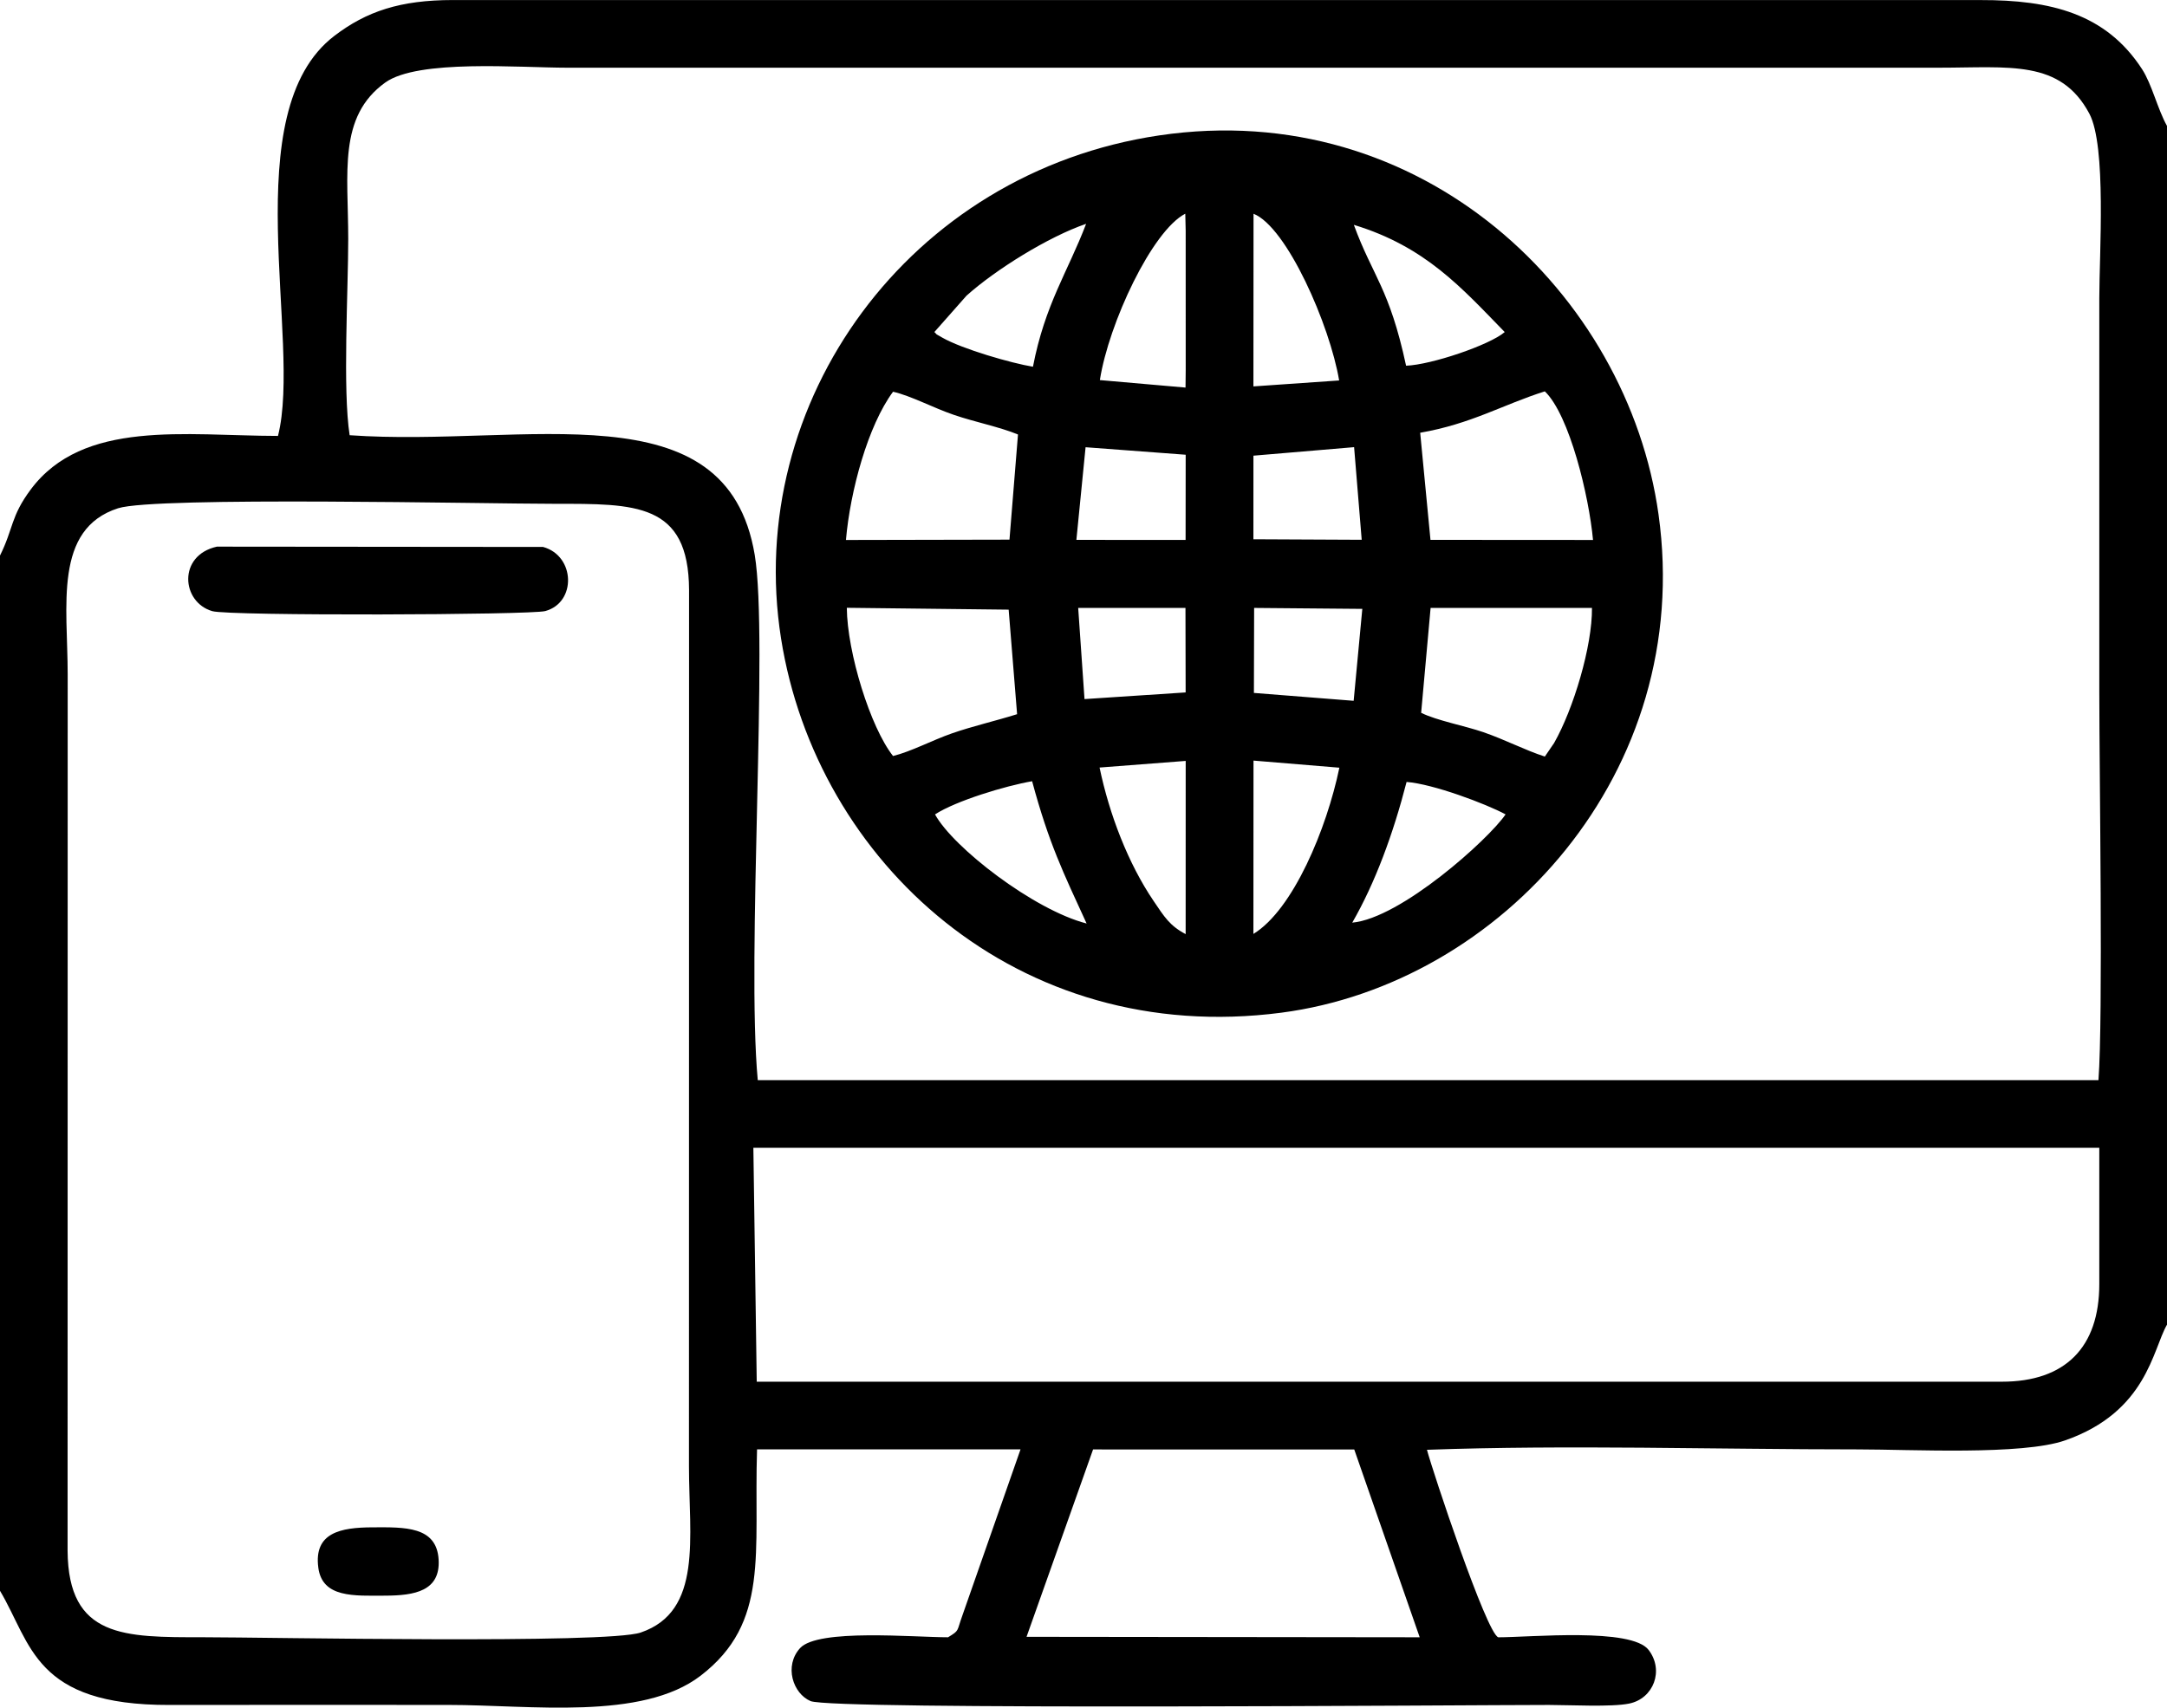 <?xml version="1.0" encoding="UTF-8"?>
<!DOCTYPE svg PUBLIC "-//W3C//DTD SVG 1.1//EN" "http://www.w3.org/Graphics/SVG/1.1/DTD/svg11.dtd">
<!-- Creator: CorelDRAW 2020 (64-Bit) -->
<svg xmlns="http://www.w3.org/2000/svg" xml:space="preserve" width="135.485mm" height="106.794mm" version="1.1" style="shape-rendering:geometricPrecision; text-rendering:geometricPrecision; image-rendering:optimizeQuality; fill-rule:evenodd; clip-rule:evenodd" viewBox="0 0 1505.28 1186.51"
  xmlns:xlink="http://www.w3.org/1999/xlink"
  xmlns:xodm="http://www.corel.com/coreldraw/odm/2003">
  <defs>
    <style type="text/css">
      <![CDATA[
    .fil0 {fill:black}
   ]]>
    </style>
  </defs>
  <g id="Layer_x0020_1">
    <path class="fil0" d="M759.29 1007.11l181.42 0.01 45.47 130.5 -273.1 -0.32 46.21 -130.19zm-677.14 -653.99c25.67,-8.23 256.12,-3.05 302.99,-3.06 56.02,-0 93.24,-0.96 93.51,59.85l-0.07 608.71c0,49.57 9.72,100.99 -33.53,115.71 -23.66,8.05 -259.34,3.27 -303.94,3.27 -54.66,0 -93.68,0.69 -94.16,-60.07l0.07 -608.69c0,-47.84 -10.03,-101.26 35.12,-115.73zm441.17 444.41l934.93 0 0 94.68c0,43.99 -23.66,67.82 -67.63,67.83l-864.96 -0.01 -2.34 -162.49zm-280.44 -495.12c-4.91,-31.5 -0.98,-100.85 -0.98,-136.38 0,-45.86 -7.25,-84.99 25.71,-108.68 22.74,-16.34 93.1,-10.31 126.36,-10.31l952.56 0c49.44,0 84.65,-5.83 104.8,31.89 12.03,22.53 6.93,97.53 6.93,128.25 0,91.14 0,182.28 0,273.42 0,56.63 2.72,226.92 -0.59,269.9l-931.29 0c-7.94,-85.11 7.52,-307.19 -2.11,-364.94 -19.54,-117.22 -158.86,-74.56 -281.39,-83.16zm-242.88 83.58l0 719.32c22,37.05 23.8,79.55 117.6,79.34 64.68,-0.14 129.36,-0.02 194.04,-0.02 57,0 134.26,11.03 175.05,-20.31 48.11,-36.96 36.87,-84.82 39.19,-157.26l183.02 0 -40.42 115.49c-4.07,11.23 -1.79,10.07 -9.92,15.07 -23.99,0 -90.38,-6.12 -102.8,7.53 -11.25,12.37 -4.99,31.56 7.28,36.8 14.96,6.39 459.2,2.69 513,2.69 14.02,0 43.49,1.57 55.71,-0.97 16.89,-3.51 24.34,-23.01 13.46,-37.24 -11.98,-15.67 -81.95,-8.8 -104.45,-8.8 -8.25,-2.89 -45.74,-115.83 -49.54,-130.28 97.49,-3.52 201.26,-0.28 299.44,-0.28 36.88,0 113.92,4.2 143.85,-6.26 56.78,-19.84 60.71,-62.96 70.77,-80.41l0 -832.91c-6.56,-11.72 -10.42,-28.78 -17.3,-39.41 -25.12,-38.76 -63.66,-48.12 -112.06,-48.04l-1061.34 -0.02c-36.58,0.01 -60.03,7.86 -82.36,24.93 -69.19,52.87 -22.3,211.85 -39.12,277.94 -64.33,-0.1 -135.39,-11.69 -171.83,37.32 -13.93,18.74 -11.85,26.88 -21.27,45.81z"/>
    <path class="fil0" d="M649.5 565.87c14.48,-9.43 48.92,-19.86 67.45,-23.06 11.68,43.28 21.52,63.25 37.85,98.87 -36.8,-9.49 -92.73,-52.82 -105.3,-75.81zm289.82 75.21c15.87,-27.53 28.46,-61.68 37.74,-97.76 18.48,1.41 55.08,15.16 68.77,22.53 -11.77,17.31 -72.67,72.11 -106.51,75.23zm-68.59 -112.6l59.65 4.93c-8.77,42.31 -32.11,98.67 -59.72,115.5l0.07 -120.43zm-47.1 0.23l-0.03 120.34c-11.11,-5.87 -14.76,-11.95 -22.29,-23.07 -17.65,-26.05 -30.71,-60.08 -37.51,-92.67l59.82 -4.61zm-74.67 -106.32l74.51 -0 0.12 58.72 -70.25 4.63 -4.39 -63.35zm122.2 0.01l75.15 0.66 -6.01 63.87 -69.29 -5.47 0.15 -59.06zm122.59 -0.01l112.09 0c0.27,26.52 -12.88,70.28 -26.32,93.89l-6.42 9.4c-14.07,-4.56 -27.31,-11.63 -42.8,-16.98 -12.56,-4.34 -32.46,-8.09 -43.12,-13.43l6.57 -72.89zm-287.24 73.84c-15.73,4.91 -30.76,8.27 -45.35,13.36 -13.5,4.71 -28.19,12.57 -40.82,15.7 -15.72,-19.83 -31.86,-71.97 -32.11,-102.98l112.42 1.29 5.86 72.63zm234.1 -185.54l5.28 64.36 -75.23 -0.36 0.02 -58.08 69.93 -5.92zm-186.53 0.05l69.54 5.22 -0.06 59.21 -75.86 -0.05 6.38 -64.38zm232.43 -10.06c35.53,-6.15 57.41,-19.53 86.58,-28.76 17.21,16.54 30.7,72.94 33.48,103.26l-112.91 -0.07 -7.15 -74.43zm-398.88 74.5c2.94,-34.1 15.28,-79.44 32.71,-102.99 12.16,2.69 28.02,11.22 42.38,16.11 14.66,5 31.43,8.25 44.41,13.59l-5.91 73.07 -113.59 0.23zm283.12 -226.66c23.11,9.18 52.99,77.27 59.47,115.83l-59.55 4.13 0.08 -119.96zm-106.74 115.57c6.16,-39.44 36.22,-103.68 59.33,-115.61l0.28 11.67 0.02 97.02 -0.13 12.12 -59.5 -5.2zm212.71 -9.99c-11.62,-54.04 -23.12,-61.92 -36.29,-97.88 49.86,15.2 74.81,43.72 104.81,74.5 -10.49,9.03 -51.06,22.76 -68.52,23.38zm-305.32 -48.68c20.24,-18.14 56.81,-40.9 83.06,-49.91 -12.83,33.6 -28.57,55.91 -36.93,99.3 -14.82,-2.42 -48.98,-12.24 -62.99,-20.23 -6.63,-3.77 -2.86,-1.62 -5.49,-3.87l22.35 -25.3zm133.8 -111.34c-174.04,25.8 -288.58,185.41 -262.66,349.52 24.5,155.1 164.05,284.06 347.58,260.03 152.59,-19.98 287,-166.92 261.96,-346.16 -21.43,-153.39 -164.59,-290.42 -346.88,-263.39z"/>
    <path class="fil0" d="M150.64 379.82c-27.32,6.11 -24.66,38.59 -3.18,44.82 11.8,3.43 221.22,2.69 231.32,-0.06 21.81,-5.95 20.84,-38.41 -1.55,-44.55l-226.59 -0.21z"/>
    <path class="fil0" d="M221.1 1089.19c2.79,21.13 24.69,19.58 46.57,19.51 20.34,-0.07 38.29,-3.19 37.02,-25.02 -1.36,-23.35 -23.69,-22.55 -46.02,-22.45 -21.88,0.09 -40.78,3.59 -37.56,27.96z"/>
  </g>
</svg>
